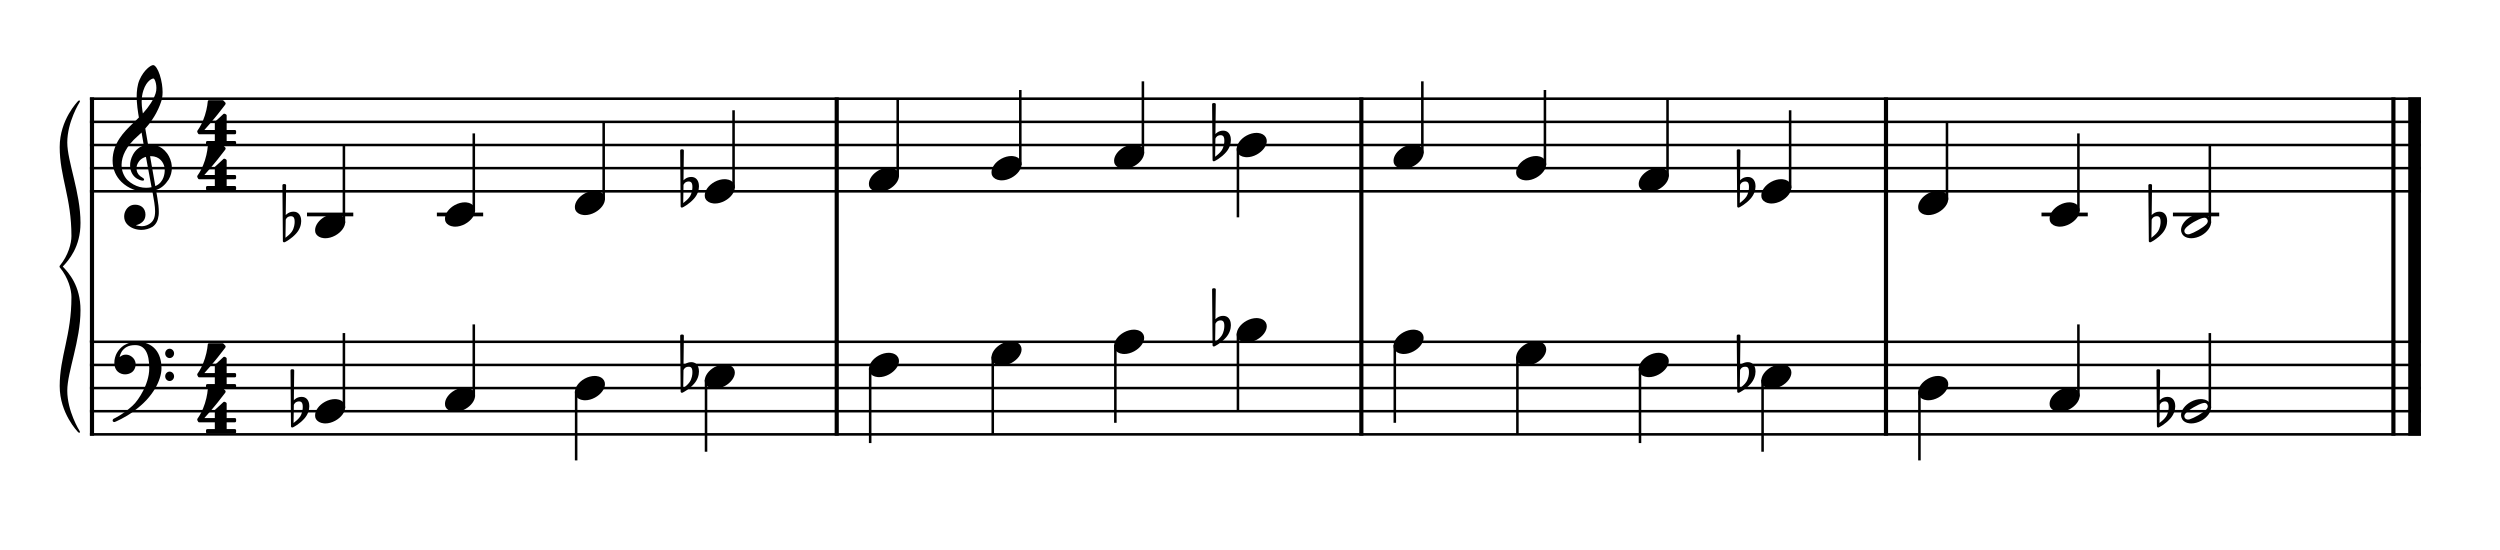 <?xml version="1.0" encoding="UTF-8" standalone="no"?>
<svg width="1000px" height="220px" viewBox="150 600 2700 500" xmlns="http://www.w3.org/2000/svg" xmlns:xlink="http://www.w3.org/1999/xlink" version="1.2" baseProfile="tiny">
 xmlns="http://www.w3.org/2000/svg" xmlns:xlink="http://www.w3.org/1999/xlink" version="1.2" baseProfile="tiny">
<title>exercises_scores (14)</title>
<desc>Generated by MuseScore 3.6.0</desc>
<polyline class="StaffLines" fill="none" stroke="#000000" stroke-width="2.75" stroke-linejoin="bevel" points="247.099,659.598 2764.63,659.598"/>
<polyline class="StaffLines" fill="none" stroke="#000000" stroke-width="2.75" stroke-linejoin="bevel" points="247.099,684.6 2764.63,684.6"/>
<polyline class="StaffLines" fill="none" stroke="#000000" stroke-width="2.75" stroke-linejoin="bevel" points="247.099,709.602 2764.63,709.602"/>
<polyline class="StaffLines" fill="none" stroke="#000000" stroke-width="2.75" stroke-linejoin="bevel" points="247.099,734.603 2764.63,734.603"/>
<polyline class="StaffLines" fill="none" stroke="#000000" stroke-width="2.75" stroke-linejoin="bevel" points="247.099,759.605 2764.63,759.605"/>
<polyline class="StaffLines" fill="none" stroke="#000000" stroke-width="2.75" stroke-linejoin="bevel" points="247.099,922.115 2764.63,922.115"/>
<polyline class="StaffLines" fill="none" stroke="#000000" stroke-width="2.75" stroke-linejoin="bevel" points="247.099,947.117 2764.63,947.117"/>
<polyline class="StaffLines" fill="none" stroke="#000000" stroke-width="2.75" stroke-linejoin="bevel" points="247.099,972.118 2764.63,972.118"/>
<polyline class="StaffLines" fill="none" stroke="#000000" stroke-width="2.75" stroke-linejoin="bevel" points="247.099,997.12 2764.63,997.12"/>
<polyline class="StaffLines" fill="none" stroke="#000000" stroke-width="2.75" stroke-linejoin="bevel" points="247.099,1022.12 2764.63,1022.12"/>
<path class="Text" d="M242.312,216.2 L240.092,216.2 L237.692,219.8 C234.812,217.1 231.032,215.66 226.772,215.66 C218.852,215.66 213.632,220.64 213.632,228.2 C213.632,234.74 216.872,237.98 225.692,240.26 L231.392,241.7 C235.832,242.84 236.252,242.96 237.512,243.92 C239.312,245.3 240.272,247.28 240.272,249.62 C240.272,252.02 239.372,254 237.572,255.68 C235.592,257.36 233.612,258.02 230.312,258.02 C225.872,258.02 222.692,256.64 219.872,253.52 C217.352,250.76 216.092,247.88 215.192,243.26 L212.612,243.26 L212.852,260.36 L215.192,260.36 L217.892,256.28 C221.912,259.58 225.212,260.78 230.492,260.78 C239.312,260.78 244.952,255.62 244.952,247.58 C244.952,243.8 243.752,240.68 241.352,238.4 C239.732,236.84 237.392,235.82 232.592,234.62 L226.172,233 C220.832,231.62 218.312,229.28 218.312,225.62 C218.312,221.42 221.732,218.54 226.832,218.54 C231.032,218.54 234.452,220.34 236.852,223.76 C238.592,226.22 239.732,228.74 240.452,231.8 L243.032,231.8 L242.312,216.2 M271.162,251.06 C269.242,255.38 267.202,257.12 264.082,257.12 C259.282,257.12 256.282,252.74 256.282,245.72 C256.282,238.4 259.222,233.6 263.662,233.6 C265.462,233.6 267.022,234.44 267.022,235.4 C267.022,235.58 266.962,235.76 266.662,236.12 C265.702,237.26 265.462,237.86 265.462,238.88 C265.462,240.86 266.962,242.24 269.062,242.24 C271.222,242.24 272.722,240.56 272.722,238.16 C272.722,234.08 268.702,231.02 263.362,231.02 C255.562,231.02 249.982,237.38 249.982,246.38 C249.982,254.9 255.082,260.78 262.522,260.78 C267.862,260.78 270.922,258.32 273.502,251.96 L271.162,251.06 M301.75,240.56 C301.75,236.78 301.09,234.86 299.35,233.42 C297.37,231.8 294.43,231.02 290.59,231.02 C283.81,231.02 278.89,234.2 278.89,238.58 C278.89,240.8 280.27,242.24 282.37,242.24 C284.29,242.24 285.61,240.98 285.61,239.18 C285.61,238.4 285.31,237.56 284.71,236.72 C284.35,236.3 284.29,236.18 284.29,235.88 C284.29,234.68 286.69,233.6 289.57,233.6 C291.49,233.6 293.59,234.2 294.55,235.1 C295.69,236.06 296.11,237.5 296.11,240.2 L296.11,242.54 C289.87,243.62 287.89,244.1 284.95,245.24 C279.73,247.16 277.27,249.92 277.27,253.76 C277.27,258.08 280.63,260.78 285.97,260.78 C290.11,260.78 293.83,259.1 296.41,256.04 C297.37,259.1 298.87,260.3 301.69,260.3 C304.39,260.3 307.21,258.56 307.21,256.82 C307.21,256.4 306.97,256.1 306.61,256.1 C306.37,256.1 306.13,256.16 305.71,256.34 C304.87,256.7 304.51,256.76 304.03,256.76 C302.35,256.76 301.75,255.68 301.75,252.62 L301.75,240.56 M296.11,247.88 C296.11,251.48 295.93,252.32 294.91,253.88 C293.41,256.1 290.71,257.6 288.07,257.6 C285.31,257.6 283.33,255.62 283.33,252.92 C283.33,250.4 284.59,248.6 287.23,247.34 C289.09,246.5 291.43,245.9 296.11,245.12 L296.11,247.88 M320.229,215.66 L309.129,216.32 L309.129,218.9 L312.069,218.9 C314.289,218.96 314.589,219.32 314.589,221.9 L314.589,252.5 L314.589,255.32 C314.529,256.22 314.469,256.58 314.229,256.88 C313.809,257.42 312.669,257.66 310.089,257.72 L309.669,257.72 L309.669,259.88 L325.209,259.88 L325.209,257.72 L324.789,257.72 C320.769,257.6 320.229,257.3 320.229,255.14 L320.229,252.5 L320.229,215.66 M354.78,246.38 C354.84,237.38 349.74,231.02 342.42,231.02 C334.74,231.02 328.98,237.68 328.98,246.68 C328.98,255.14 334.44,260.78 342.54,260.78 C348.3,260.78 352.32,257.96 354.78,252.26 L352.68,251.12 C350.22,255.74 347.7,257.54 343.68,257.54 C340.62,257.54 338.4,256.28 336.84,253.58 C335.76,251.78 335.28,249.68 335.34,246.38 L354.78,246.38 M335.4,243.8 C335.4,241.94 335.64,240.62 336.24,238.94 C337.5,235.34 339.42,233.6 342.36,233.6 C345.96,233.6 348.36,236.78 348.36,241.64 C348.36,243.32 347.82,243.8 345.9,243.8 L335.4,243.8 M366.601,253.22 C364.501,253.22 362.821,254.9 362.821,256.94 C362.821,259.04 364.501,260.72 366.541,260.72 C368.641,260.72 370.321,259.04 370.321,256.94 C370.321,254.9 368.641,253.22 366.601,253.22 M366.601,231.5 C364.501,231.5 362.821,233.18 362.821,235.28 C362.821,237.32 364.501,239 366.541,239 C368.641,239 370.321,237.32 370.321,235.22 C370.321,233.18 368.641,231.5 366.601,231.5 M392.805,216.56 L392.805,219.38 L393.885,219.38 C397.305,219.44 398.445,219.62 398.925,220.22 C399.285,220.76 399.285,220.88 399.285,223.94 L399.285,252.5 C399.285,255.56 399.285,255.68 398.925,256.22 C398.445,256.82 397.305,257.06 393.885,257.06 L392.805,257.06 L392.805,259.88 L414.585,259.88 C424.965,259.88 431.205,255.5 431.205,248.12 C431.205,242.12 427.425,238.7 419.205,237.26 C422.085,236.66 423.405,236.12 424.965,234.98 C427.425,233.12 428.925,230.18 428.925,227.18 C428.925,223.28 426.525,219.5 423.045,218 C420.885,217.04 417.885,216.56 414.345,216.56 L392.805,216.56 M406.005,236.06 L406.005,222.38 C406.005,220.04 406.785,219.44 409.965,219.38 L412.365,219.38 C415.125,219.38 417.405,219.86 418.665,220.64 C420.825,221.96 421.965,224.48 421.965,227.84 C421.965,233.78 419.085,236.06 411.345,236.06 L406.005,236.06 M406.005,238.88 L411.285,238.88 C420.465,238.88 423.825,241.34 423.825,247.94 C423.825,251.78 422.505,254.54 420.165,255.68 C418.305,256.64 415.785,257.06 412.005,257.06 L409.485,257.06 C406.485,257.06 405.885,256.46 406.005,253.28 L406.005,238.88 M454.237,242.18 C453.757,239.06 451.909,236.18 447.829,236.18 C443.749,236.18 441.595,238.622 441.199,239.096 L441.469,213.71 C441.469,213.706 441.469,213.701 441.469,213.698 C441.469,213.092 440.977,212.6 440.371,212.6 L440.371,212.6 L439.435,212.6 C439.183,212.601 438.834,212.746 438.655,212.924 C438.48,213.098 438.337,213.441 438.337,213.689 C438.337,213.695 438.337,213.704 438.337,213.71 L438.763,261.314 C438.77,261.913 439.262,262.4 439.861,262.4 L439.861,262.4 C440.055,262.399 440.34,262.308 440.497,262.196 C440.809,262.046 445.885,259.55 450.193,254.702 C453.871,250.568 454.837,245.72 454.237,242.18 M448.807,245.324 C448.801,246.482 448.513,250.166 446.509,253.166 C445.135,255.224 442.501,257.396 440.989,258.554 L441.157,243.104 C441.337,242.36 442.531,240.086 445.711,240.098 C449.185,240.11 448.807,244.166 448.807,245.324 M487.049,231.92 L476.369,232.58 L476.369,235.16 L478.829,235.16 C481.109,235.22 481.409,235.58 481.409,238.16 L481.409,252.5 L481.409,254.84 L481.409,255.32 C481.349,256.22 481.289,256.58 481.049,256.88 C480.629,257.42 479.489,257.66 476.909,257.72 L476.669,257.72 L476.669,259.88 L491.789,259.88 L491.789,257.72 L491.549,257.72 C487.589,257.6 487.049,257.3 487.049,255.08 L487.049,252.5 L487.049,243.98 C487.049,238.64 489.989,234.68 493.889,234.68 C497.309,234.68 499.049,237.14 499.049,242 L499.049,252.5 L499.049,255.38 C498.989,256.16 498.929,256.58 498.629,256.88 C498.269,257.42 497.069,257.66 494.489,257.72 L494.249,257.72 L494.249,259.88 L509.429,259.88 L509.429,257.72 L509.189,257.72 C505.229,257.6 504.689,257.3 504.689,255.14 L504.689,252.5 L504.689,244.52 C504.689,238.52 507.389,234.68 511.589,234.68 C515.009,234.68 516.689,237.26 516.689,242.66 L516.689,252.5 L516.689,255.32 C516.629,256.16 516.569,256.58 516.269,256.88 C515.909,257.42 514.709,257.66 512.129,257.72 L511.889,257.72 L511.889,259.88 L527.069,259.88 L527.069,257.72 L526.829,257.72 C522.869,257.6 522.329,257.3 522.329,255.08 L522.329,252.5 L522.329,241.46 C522.329,237.74 521.969,236.48 520.409,234.44 C518.669,232.22 516.209,231.02 513.329,231.02 C509.429,231.02 506.549,232.88 503.969,237.02 C502.949,233.42 499.709,231.02 495.689,231.02 C492.029,231.02 489.389,232.76 487.049,236.54 L487.049,231.92 M555.437,240.56 C555.437,236.78 554.777,234.86 553.037,233.42 C551.057,231.8 548.117,231.02 544.277,231.02 C537.497,231.02 532.577,234.2 532.577,238.58 C532.577,240.8 533.957,242.24 536.057,242.24 C537.977,242.24 539.297,240.98 539.297,239.18 C539.297,238.4 538.997,237.56 538.397,236.72 C538.037,236.3 537.977,236.18 537.977,235.88 C537.977,234.68 540.377,233.6 543.257,233.6 C545.177,233.6 547.277,234.2 548.237,235.1 C549.377,236.06 549.797,237.5 549.797,240.2 L549.797,242.54 C543.557,243.62 541.577,244.1 538.637,245.24 C533.417,247.16 530.957,249.92 530.957,253.76 C530.957,258.08 534.317,260.78 539.657,260.78 C543.797,260.78 547.517,259.1 550.097,256.04 C551.057,259.1 552.557,260.3 555.377,260.3 C558.077,260.3 560.897,258.56 560.897,256.82 C560.897,256.4 560.657,256.1 560.297,256.1 C560.057,256.1 559.817,256.16 559.397,256.34 C558.557,256.7 558.197,256.76 557.717,256.76 C556.037,256.76 555.437,255.68 555.437,252.62 L555.437,240.56 M549.797,247.88 C549.797,251.48 549.617,252.32 548.597,253.88 C547.097,256.1 544.397,257.6 541.757,257.6 C538.997,257.6 537.017,255.62 537.017,252.92 C537.017,250.4 538.277,248.6 540.917,247.34 C542.777,246.5 545.117,245.9 549.797,245.12 L549.797,247.88 M572.362,231.92 L560.662,232.58 L560.662,235.16 L564.142,235.16 C566.422,235.22 566.722,235.58 566.722,238.16 L566.722,258.5 C566.722,263.36 566.422,265.64 565.582,267.38 C564.982,268.58 563.602,269.48 562.282,269.48 C561.442,269.48 560.782,269.12 560.782,268.7 C560.782,268.46 560.842,268.34 561.082,267.74 C561.382,267.14 561.502,266.72 561.502,266.3 C561.502,264.8 560.062,263.48 558.382,263.48 C556.462,263.48 555.022,264.98 555.022,267.08 C555.022,270.02 557.722,272 561.742,272 C565.102,272 568.162,270.56 569.902,268.1 C571.762,265.46 572.362,262.4 572.362,255.62 L572.362,231.92 M569.542,216.98 C567.622,216.98 566.062,218.54 566.062,220.46 C566.062,222.38 567.622,223.94 569.482,223.94 C571.462,223.94 573.022,222.38 573.022,220.46 C573.022,218.54 571.462,216.98 569.542,216.98 M592.812,231.02 C585.432,231.02 579.732,237.56 579.732,245.96 C579.732,254.18 585.492,260.78 592.692,260.78 C599.892,260.78 605.652,254.18 605.652,245.9 C605.652,237.68 599.892,231.02 592.812,231.02 M592.812,233.6 C597.012,233.6 599.352,237.98 599.352,245.9 C599.352,253.88 597.012,258.2 592.692,258.2 C588.372,258.2 586.032,253.88 586.032,245.96 C586.032,237.8 588.312,233.6 592.812,233.6 M619.572,231.92 L608.952,232.58 L608.952,235.16 L611.412,235.16 C613.692,235.22 613.992,235.58 613.992,238.16 L613.992,252.5 L613.992,255.32 C613.932,256.22 613.872,256.58 613.632,256.88 C613.212,257.42 612.012,257.66 609.432,257.72 L609.192,257.72 L609.192,259.88 L625.212,259.88 L625.212,257.72 L624.132,257.72 C620.112,257.6 619.572,257.3 619.572,255.14 L619.572,252.5 L619.572,251.9 C619.632,241.82 623.232,234.14 627.912,233.9 C627.072,234.86 626.832,235.46 626.832,236.6 C626.832,238.52 628.212,239.9 630.132,239.9 C632.352,239.9 633.792,238.28 633.792,235.88 C633.792,232.94 631.752,231.02 628.572,231.02 C624.792,231.02 621.552,234.02 619.572,239.36 L619.572,231.92 "/>
<polyline class="BarLine" fill="none" stroke="#000000" stroke-width="4.50" stroke-linejoin="bevel" points="249.349,920.74 249.349,1023.5"/>
<polyline class="BarLine" fill="none" stroke="#000000" stroke-width="4.50" stroke-linejoin="bevel" points="1053.66,920.74 1053.66,1023.5"/>
<polyline class="BarLine" fill="none" stroke="#000000" stroke-width="4.50" stroke-linejoin="bevel" points="1620.26,920.74 1620.26,1023.5"/>
<polyline class="BarLine" fill="none" stroke="#000000" stroke-width="4.50" stroke-linejoin="bevel" points="2186.87,920.74 2186.87,1023.5"/>
<polyline class="BarLine" fill="none" stroke="#000000" stroke-width="4.50" stroke-linejoin="bevel" points="2734.88,920.74 2734.88,1023.5"/>
<polyline class="BarLine" fill="none" stroke="#000000" stroke-width="13.75" stroke-linejoin="bevel" points="2757.75,920.74 2757.75,1023.5"/>
<polyline class="BarLine" fill="none" stroke="#000000" stroke-width="4.50" stroke-linejoin="bevel" points="249.349,658.223 249.349,922.115"/>
<polyline class="BarLine" fill="none" stroke="#000000" stroke-width="4.50" stroke-linejoin="bevel" points="1053.66,658.223 1053.66,922.115"/>
<polyline class="BarLine" fill="none" stroke="#000000" stroke-width="4.50" stroke-linejoin="bevel" points="1620.26,658.223 1620.26,922.115"/>
<polyline class="BarLine" fill="none" stroke="#000000" stroke-width="4.50" stroke-linejoin="bevel" points="2186.87,658.223 2186.87,922.115"/>
<polyline class="BarLine" fill="none" stroke="#000000" stroke-width="4.50" stroke-linejoin="bevel" points="2734.88,658.223 2734.88,922.115"/>
<polyline class="BarLine" fill="none" stroke="#000000" stroke-width="13.75" stroke-linejoin="bevel" points="2757.75,658.223 2757.75,922.115"/>
<path class="Accidental" d="M483.853,989.22 C483.253,985.32 480.853,981.62 475.753,981.62 C470.753,981.62 467.853,984.72 467.353,985.32 L467.753,953.22 C467.753,952.42 467.153,951.82 466.353,951.82 L465.153,951.82 C464.353,951.82 463.753,952.42 463.753,953.22 L464.253,1013.32 C464.253,1014.12 464.853,1014.72 465.653,1014.72 C465.853,1014.72 466.253,1014.62 466.453,1014.52 C466.853,1014.32 473.353,1011.12 478.753,1005.02 C482.553,1000.72 484.053,995.82 484.053,991.72 C484.053,990.82 483.953,990.02 483.853,989.22 M476.953,993.12 C476.953,994.62 476.553,999.22 474.053,1003.02 C472.353,1005.62 468.953,1008.32 467.053,1009.82 L467.353,990.32 C467.553,989.42 469.053,986.52 473.053,986.52 C476.653,986.52 476.953,989.92 476.953,992.02 L476.953,993.12 "/>
<path class="Accidental" d="M904.681,951.717 C904.081,947.817 901.681,944.117 896.581,944.117 C891.581,944.117 888.681,947.217 888.181,947.817 L888.581,915.717 C888.581,914.917 887.981,914.317 887.181,914.317 L885.981,914.317 C885.181,914.317 884.581,914.917 884.581,915.717 L885.081,975.817 C885.081,976.617 885.681,977.217 886.481,977.217 C886.681,977.217 887.081,977.117 887.281,977.017 C887.681,976.817 894.181,973.617 899.581,967.517 C903.381,963.217 904.881,958.317 904.881,954.217 C904.881,953.317 904.781,952.517 904.681,951.717 M897.781,955.617 C897.781,957.117 897.381,961.717 894.881,965.517 C893.181,968.117 889.781,970.817 887.881,972.317 L888.181,952.817 C888.381,951.917 889.881,949.017 893.881,949.017 C897.481,949.017 897.781,952.417 897.781,954.517 L897.781,955.617 "/>
<path class="Accidental" d="M1479.16,901.714 C1478.56,897.814 1476.16,894.114 1471.06,894.114 C1466.06,894.114 1463.16,897.214 1462.66,897.814 L1463.06,865.714 C1463.06,864.914 1462.46,864.314 1461.66,864.314 L1460.46,864.314 C1459.66,864.314 1459.06,864.914 1459.06,865.714 L1459.56,925.814 C1459.56,926.614 1460.16,927.214 1460.96,927.214 C1461.16,927.214 1461.56,927.114 1461.76,927.014 C1462.16,926.814 1468.66,923.614 1474.06,917.514 C1477.86,913.214 1479.36,908.314 1479.36,904.214 C1479.36,903.314 1479.26,902.514 1479.16,901.714 M1472.26,905.614 C1472.26,907.114 1471.86,911.714 1469.36,915.514 C1467.66,918.114 1464.26,920.814 1462.36,922.314 L1462.66,902.814 C1462.86,901.914 1464.36,899.014 1468.36,899.014 C1471.96,899.014 1472.26,902.414 1472.26,904.514 L1472.26,905.614 "/>
<path class="Accidental" d="M2045.77,951.717 C2045.17,947.817 2042.77,944.117 2037.67,944.117 C2032.67,944.117 2029.77,947.217 2029.27,947.817 L2029.67,915.717 C2029.67,914.917 2029.07,914.317 2028.27,914.317 L2027.07,914.317 C2026.27,914.317 2025.67,914.917 2025.67,915.717 L2026.17,975.817 C2026.17,976.617 2026.77,977.217 2027.57,977.217 C2027.77,977.217 2028.17,977.117 2028.37,977.017 C2028.77,976.817 2035.27,973.617 2040.67,967.517 C2044.47,963.217 2045.97,958.317 2045.97,954.217 C2045.97,953.317 2045.87,952.517 2045.77,951.717 M2038.87,955.617 C2038.87,957.117 2038.47,961.717 2035.97,965.517 C2034.27,968.117 2030.87,970.817 2028.97,972.317 L2029.27,952.817 C2029.47,951.917 2030.97,949.017 2034.97,949.017 C2038.57,949.017 2038.87,952.417 2038.87,954.517 L2038.87,955.617 "/>
<path class="Accidental" d="M2499.06,989.22 C2498.46,985.32 2496.06,981.62 2490.96,981.62 C2485.96,981.62 2483.06,984.72 2482.56,985.32 L2482.96,953.22 C2482.96,952.42 2482.36,951.82 2481.56,951.82 L2480.36,951.82 C2479.56,951.82 2478.96,952.42 2478.96,953.22 L2479.46,1013.32 C2479.46,1014.12 2480.06,1014.72 2480.86,1014.72 C2481.06,1014.72 2481.46,1014.62 2481.66,1014.52 C2482.06,1014.32 2488.56,1011.12 2493.96,1005.02 C2497.76,1000.72 2499.26,995.82 2499.26,991.72 C2499.26,990.82 2499.16,990.02 2499.06,989.22 M2492.16,993.12 C2492.16,994.62 2491.76,999.22 2489.26,1003.02 C2487.56,1005.62 2484.16,1008.32 2482.26,1009.82 L2482.56,990.32 C2482.76,989.42 2484.26,986.52 2488.26,986.52 C2491.86,986.52 2492.16,989.92 2492.16,992.02 L2492.16,993.12 "/>
<path class="Accidental" d="M475.102,789.207 C474.502,785.307 472.102,781.607 467.002,781.607 C462.002,781.607 459.102,784.707 458.602,785.307 L459.002,753.207 C459.002,752.407 458.402,751.807 457.602,751.807 L456.402,751.807 C455.602,751.807 455.002,752.407 455.002,753.207 L455.502,813.307 C455.502,814.107 456.102,814.707 456.902,814.707 C457.102,814.707 457.502,814.607 457.702,814.507 C458.102,814.307 464.602,811.107 470.002,805.007 C473.802,800.707 475.302,795.807 475.302,791.707 C475.302,790.807 475.202,790.007 475.102,789.207 M468.202,793.107 C468.202,794.607 467.802,799.207 465.302,803.007 C463.602,805.607 460.202,808.307 458.302,809.807 L458.602,790.307 C458.802,789.407 460.302,786.507 464.302,786.507 C467.902,786.507 468.202,789.907 468.202,792.007 L468.202,793.107 "/>
<path class="Accidental" d="M904.681,751.705 C904.081,747.805 901.681,744.105 896.581,744.105 C891.581,744.105 888.681,747.205 888.181,747.805 L888.581,715.705 C888.581,714.905 887.981,714.305 887.181,714.305 L885.981,714.305 C885.181,714.305 884.581,714.905 884.581,715.705 L885.081,775.805 C885.081,776.605 885.681,777.205 886.481,777.205 C886.681,777.205 887.081,777.105 887.281,777.005 C887.681,776.805 894.181,773.605 899.581,767.505 C903.381,763.205 904.881,758.305 904.881,754.205 C904.881,753.305 904.781,752.505 904.681,751.705 M897.781,755.605 C897.781,757.105 897.381,761.705 894.881,765.505 C893.181,768.105 889.781,770.805 887.881,772.305 L888.181,752.805 C888.381,751.905 889.881,749.005 893.881,749.005 C897.481,749.005 897.781,752.405 897.781,754.505 L897.781,755.605 "/>
<path class="Accidental" d="M1479.16,701.702 C1478.56,697.802 1476.16,694.102 1471.06,694.102 C1466.06,694.102 1463.16,697.202 1462.66,697.802 L1463.06,665.702 C1463.06,664.902 1462.46,664.302 1461.66,664.302 L1460.46,664.302 C1459.66,664.302 1459.06,664.902 1459.06,665.702 L1459.56,725.802 C1459.56,726.602 1460.16,727.202 1460.96,727.202 C1461.16,727.202 1461.56,727.102 1461.76,727.002 C1462.16,726.802 1468.66,723.602 1474.06,717.502 C1477.86,713.202 1479.36,708.302 1479.36,704.202 C1479.36,703.302 1479.26,702.502 1479.16,701.702 M1472.26,705.602 C1472.26,707.102 1471.86,711.702 1469.36,715.502 C1467.66,718.102 1464.26,720.802 1462.36,722.302 L1462.66,702.802 C1462.86,701.902 1464.36,699.002 1468.36,699.002 C1471.96,699.002 1472.26,702.402 1472.26,704.502 L1472.26,705.602 "/>
<path class="Accidental" d="M2045.77,751.705 C2045.17,747.805 2042.77,744.105 2037.67,744.105 C2032.67,744.105 2029.77,747.205 2029.27,747.805 L2029.67,715.705 C2029.67,714.905 2029.07,714.305 2028.27,714.305 L2027.07,714.305 C2026.27,714.305 2025.67,714.905 2025.67,715.705 L2026.17,775.805 C2026.17,776.605 2026.77,777.205 2027.57,777.205 C2027.77,777.205 2028.17,777.105 2028.37,777.005 C2028.77,776.805 2035.27,773.605 2040.67,767.505 C2044.47,763.205 2045.97,758.305 2045.97,754.205 C2045.97,753.305 2045.87,752.505 2045.77,751.705 M2038.87,755.605 C2038.87,757.105 2038.47,761.705 2035.97,765.505 C2034.27,768.105 2030.87,770.805 2028.97,772.305 L2029.27,752.805 C2029.47,751.905 2030.97,749.005 2034.97,749.005 C2038.57,749.005 2038.87,752.405 2038.87,754.505 L2038.87,755.605 "/>
<path class="Accidental" d="M2490.31,789.207 C2489.71,785.307 2487.31,781.607 2482.21,781.607 C2477.21,781.607 2474.31,784.707 2473.81,785.307 L2474.21,753.207 C2474.21,752.407 2473.61,751.807 2472.81,751.807 L2471.61,751.807 C2470.81,751.807 2470.21,752.407 2470.21,753.207 L2470.71,813.307 C2470.71,814.107 2471.31,814.707 2472.11,814.707 C2472.31,814.707 2472.71,814.607 2472.91,814.507 C2473.31,814.307 2479.81,811.107 2485.21,805.007 C2489.01,800.707 2490.51,795.807 2490.51,791.707 C2490.51,790.807 2490.41,790.007 2490.31,789.207 M2483.41,793.107 C2483.41,794.607 2483.01,799.207 2480.51,803.007 C2478.81,805.607 2475.41,808.307 2473.51,809.807 L2473.81,790.307 C2474.01,789.407 2475.51,786.507 2479.51,786.507 C2483.11,786.507 2483.41,789.907 2483.41,792.007 L2483.41,793.107 "/>
<polyline class="LedgerLine" fill="none" stroke="#000000" stroke-width="4.00" stroke-linejoin="bevel" points="481.551,784.606 531.546,784.606"/>
<polyline class="LedgerLine" fill="none" stroke="#000000" stroke-width="4.00" stroke-linejoin="bevel" points="621.827,784.606 671.822,784.606"/>
<polyline class="LedgerLine" fill="none" stroke="#000000" stroke-width="4.00" stroke-linejoin="bevel" points="2354.81,784.606 2404.81,784.606"/>
<polyline class="LedgerLine" fill="none" stroke="#000000" stroke-width="4.00" stroke-linejoin="bevel" points="2496.76,784.606 2546.76,784.606"/>
<polyline class="Stem" fill="none" stroke="#000000" stroke-width="2.75" stroke-linejoin="bevel" points="521.421,993.76 521.421,912.739"/>
<polyline class="Stem" fill="none" stroke="#000000" stroke-width="2.75" stroke-linejoin="bevel" points="661.697,981.259 661.697,903.364"/>
<polyline class="Stem" fill="none" stroke="#000000" stroke-width="2.75" stroke-linejoin="bevel" points="772.229,975.638 772.229,1050.25"/>
<polyline class="Stem" fill="none" stroke="#000000" stroke-width="2.75" stroke-linejoin="bevel" points="912.505,963.138 912.505,1040.87"/>
<polyline class="Stem" fill="none" stroke="#000000" stroke-width="2.75" stroke-linejoin="bevel" points="1089.78,950.637 1089.78,1031.5"/>
<polyline class="Stem" fill="none" stroke="#000000" stroke-width="2.75" stroke-linejoin="bevel" points="1222.18,938.136 1222.18,1022.12"/>
<polyline class="Stem" fill="none" stroke="#000000" stroke-width="2.75" stroke-linejoin="bevel" points="1354.58,925.635 1354.58,1009.62"/>
<polyline class="Stem" fill="none" stroke="#000000" stroke-width="2.75" stroke-linejoin="bevel" points="1486.98,913.134 1486.98,997.12"/>
<polyline class="Stem" fill="none" stroke="#000000" stroke-width="2.75" stroke-linejoin="bevel" points="1656.39,925.635 1656.39,1009.62"/>
<polyline class="Stem" fill="none" stroke="#000000" stroke-width="2.75" stroke-linejoin="bevel" points="1788.79,938.136 1788.79,1022.12"/>
<polyline class="Stem" fill="none" stroke="#000000" stroke-width="2.75" stroke-linejoin="bevel" points="1921.19,950.637 1921.19,1031.5"/>
<polyline class="Stem" fill="none" stroke="#000000" stroke-width="2.75" stroke-linejoin="bevel" points="2053.59,963.138 2053.59,1040.87"/>
<polyline class="Stem" fill="none" stroke="#000000" stroke-width="2.75" stroke-linejoin="bevel" points="2222.99,975.638 2222.99,1050.25"/>
<polyline class="Stem" fill="none" stroke="#000000" stroke-width="2.75" stroke-linejoin="bevel" points="2394.68,981.259 2394.68,903.364"/>
<polyline class="Stem" fill="none" stroke="#000000" stroke-width="2.75" stroke-linejoin="bevel" points="2536.63,993.68 2536.63,912.739"/>
<polyline class="Stem" fill="none" stroke="#000000" stroke-width="2.75" stroke-linejoin="bevel" points="521.421,793.747 521.421,709.602"/>
<polyline class="Stem" fill="none" stroke="#000000" stroke-width="2.75" stroke-linejoin="bevel" points="661.697,781.246 661.697,697.101"/>
<polyline class="Stem" fill="none" stroke="#000000" stroke-width="2.75" stroke-linejoin="bevel" points="801.973,768.745 801.973,684.6"/>
<polyline class="Stem" fill="none" stroke="#000000" stroke-width="2.75" stroke-linejoin="bevel" points="942.249,756.245 942.249,672.099"/>
<polyline class="Stem" fill="none" stroke="#000000" stroke-width="2.75" stroke-linejoin="bevel" points="1119.53,743.744 1119.53,659.598"/>
<polyline class="Stem" fill="none" stroke="#000000" stroke-width="2.75" stroke-linejoin="bevel" points="1251.93,731.243 1251.93,650.223"/>
<polyline class="Stem" fill="none" stroke="#000000" stroke-width="2.75" stroke-linejoin="bevel" points="1384.33,718.742 1384.33,640.847"/>
<polyline class="Stem" fill="none" stroke="#000000" stroke-width="2.75" stroke-linejoin="bevel" points="1486.98,713.122 1486.98,787.732"/>
<polyline class="Stem" fill="none" stroke="#000000" stroke-width="2.75" stroke-linejoin="bevel" points="1686.13,718.742 1686.13,640.847"/>
<polyline class="Stem" fill="none" stroke="#000000" stroke-width="2.75" stroke-linejoin="bevel" points="1818.53,731.243 1818.53,650.223"/>
<polyline class="Stem" fill="none" stroke="#000000" stroke-width="2.75" stroke-linejoin="bevel" points="1950.93,743.744 1950.93,659.598"/>
<polyline class="Stem" fill="none" stroke="#000000" stroke-width="2.75" stroke-linejoin="bevel" points="2083.33,756.245 2083.33,672.099"/>
<polyline class="Stem" fill="none" stroke="#000000" stroke-width="2.75" stroke-linejoin="bevel" points="2252.74,768.745 2252.74,684.6"/>
<polyline class="Stem" fill="none" stroke="#000000" stroke-width="2.75" stroke-linejoin="bevel" points="2394.68,781.246 2394.68,697.101"/>
<polyline class="Stem" fill="none" stroke="#000000" stroke-width="2.75" stroke-linejoin="bevel" points="2536.63,793.667 2536.63,709.602"/>
<path class="Note" d="M521.801,988.92 C520.301,986.22 517.401,984.52 513.501,984.12 C512.901,984.02 512.401,984.02 511.801,984.02 C508.301,984.02 504.501,985.02 501.001,986.92 C494.401,990.52 490.301,996.42 490.301,1001.52 C490.301,1002.92 490.501,1004.22 491.201,1005.42 C492.701,1008.12 495.701,1009.82 499.601,1010.22 C500.201,1010.32 500.701,1010.32 501.301,1010.32 C504.801,1010.32 508.501,1009.32 512.001,1007.42 C518.601,1003.82 522.801,998.02 522.801,992.92 C522.801,991.52 522.501,990.12 521.801,988.92"/>
<path class="Note" d="M662.077,976.419 C660.577,973.719 657.677,972.019 653.777,971.619 C653.177,971.519 652.677,971.519 652.077,971.519 C648.577,971.519 644.777,972.519 641.277,974.419 C634.677,978.019 630.577,983.919 630.577,989.019 C630.577,990.419 630.777,991.719 631.477,992.919 C632.977,995.619 635.977,997.319 639.877,997.719 C640.477,997.819 640.977,997.819 641.577,997.819 C645.077,997.819 648.777,996.819 652.277,994.919 C658.877,991.319 663.077,985.519 663.077,980.419 C663.077,979.019 662.777,977.619 662.077,976.419"/>
<path class="Note" d="M802.354,963.918 C800.854,961.218 797.954,959.518 794.054,959.118 C793.454,959.018 792.954,959.018 792.354,959.018 C788.854,959.018 785.054,960.018 781.554,961.918 C774.954,965.518 770.854,971.418 770.854,976.518 C770.854,977.918 771.054,979.218 771.754,980.418 C773.254,983.118 776.254,984.818 780.154,985.218 C780.754,985.318 781.254,985.318 781.854,985.318 C785.354,985.318 789.054,984.318 792.554,982.418 C799.154,978.818 803.354,973.018 803.354,967.918 C803.354,966.518 803.054,965.118 802.354,963.918"/>
<path class="Note" d="M942.63,951.417 C941.13,948.717 938.23,947.017 934.33,946.617 C933.73,946.517 933.23,946.517 932.63,946.517 C929.13,946.517 925.33,947.517 921.83,949.417 C915.23,953.017 911.13,958.917 911.13,964.017 C911.13,965.417 911.33,966.717 912.03,967.917 C913.53,970.617 916.53,972.317 920.43,972.717 C921.03,972.817 921.53,972.817 922.13,972.817 C925.63,972.817 929.33,971.817 932.83,969.917 C939.43,966.317 943.63,960.517 943.63,955.417 C943.63,954.017 943.33,952.617 942.63,951.417"/>
<path class="Note" d="M1119.91,938.917 C1118.41,936.217 1115.51,934.517 1111.61,934.117 C1111.01,934.017 1110.51,934.017 1109.91,934.017 C1106.41,934.017 1102.61,935.017 1099.11,936.917 C1092.51,940.517 1088.41,946.417 1088.41,951.517 C1088.41,952.917 1088.61,954.217 1089.31,955.417 C1090.81,958.117 1093.81,959.817 1097.71,960.217 C1098.31,960.317 1098.81,960.317 1099.41,960.317 C1102.91,960.317 1106.61,959.317 1110.11,957.417 C1116.71,953.817 1120.91,948.017 1120.91,942.917 C1120.91,941.517 1120.61,940.117 1119.91,938.917"/>
<path class="Note" d="M1252.31,926.416 C1250.81,923.716 1247.91,922.016 1244.01,921.616 C1243.41,921.516 1242.91,921.516 1242.31,921.516 C1238.81,921.516 1235.01,922.516 1231.51,924.416 C1224.91,928.016 1220.81,933.916 1220.81,939.016 C1220.81,940.416 1221.01,941.716 1221.71,942.916 C1223.21,945.616 1226.21,947.316 1230.11,947.716 C1230.71,947.816 1231.21,947.816 1231.81,947.816 C1235.31,947.816 1239.01,946.816 1242.51,944.916 C1249.11,941.316 1253.31,935.516 1253.31,930.416 C1253.31,929.016 1253.01,927.616 1252.31,926.416"/>
<path class="Note" d="M1384.71,913.915 C1383.21,911.215 1380.31,909.515 1376.41,909.115 C1375.81,909.015 1375.31,909.015 1374.71,909.015 C1371.21,909.015 1367.41,910.015 1363.91,911.915 C1357.31,915.515 1353.21,921.415 1353.21,926.515 C1353.21,927.915 1353.41,929.215 1354.11,930.415 C1355.61,933.115 1358.61,934.815 1362.51,935.215 C1363.11,935.315 1363.61,935.315 1364.21,935.315 C1367.71,935.315 1371.41,934.315 1374.91,932.415 C1381.51,928.815 1385.71,923.015 1385.71,917.915 C1385.71,916.515 1385.41,915.115 1384.71,913.915"/>
<path class="Note" d="M1517.11,901.414 C1515.61,898.714 1512.71,897.014 1508.81,896.614 C1508.21,896.514 1507.71,896.514 1507.11,896.514 C1503.61,896.514 1499.81,897.514 1496.31,899.414 C1489.71,903.014 1485.61,908.914 1485.61,914.014 C1485.61,915.414 1485.81,916.714 1486.51,917.914 C1488.01,920.614 1491.01,922.314 1494.91,922.714 C1495.51,922.814 1496.01,922.814 1496.61,922.814 C1500.11,922.814 1503.81,921.814 1507.31,919.914 C1513.91,916.314 1518.11,910.514 1518.11,905.414 C1518.11,904.014 1517.81,902.614 1517.11,901.414"/>
<path class="Note" d="M1686.51,913.915 C1685.01,911.215 1682.11,909.515 1678.21,909.115 C1677.61,909.015 1677.11,909.015 1676.51,909.015 C1673.01,909.015 1669.21,910.015 1665.71,911.915 C1659.11,915.515 1655.01,921.415 1655.01,926.515 C1655.01,927.915 1655.21,929.215 1655.91,930.415 C1657.41,933.115 1660.41,934.815 1664.31,935.215 C1664.91,935.315 1665.41,935.315 1666.01,935.315 C1669.51,935.315 1673.21,934.315 1676.71,932.415 C1683.31,928.815 1687.51,923.015 1687.51,917.915 C1687.51,916.515 1687.21,915.115 1686.51,913.915"/>
<path class="Note" d="M1818.91,926.416 C1817.41,923.716 1814.51,922.016 1810.61,921.616 C1810.01,921.516 1809.51,921.516 1808.91,921.516 C1805.41,921.516 1801.61,922.516 1798.11,924.416 C1791.51,928.016 1787.41,933.916 1787.41,939.016 C1787.41,940.416 1787.61,941.716 1788.31,942.916 C1789.81,945.616 1792.81,947.316 1796.71,947.716 C1797.31,947.816 1797.81,947.816 1798.41,947.816 C1801.91,947.816 1805.61,946.816 1809.11,944.916 C1815.71,941.316 1819.91,935.516 1819.91,930.416 C1819.91,929.016 1819.61,927.616 1818.91,926.416"/>
<path class="Note" d="M1951.31,938.917 C1949.81,936.217 1946.91,934.517 1943.01,934.117 C1942.41,934.017 1941.91,934.017 1941.31,934.017 C1937.81,934.017 1934.01,935.017 1930.51,936.917 C1923.91,940.517 1919.81,946.417 1919.81,951.517 C1919.81,952.917 1920.01,954.217 1920.71,955.417 C1922.21,958.117 1925.21,959.817 1929.11,960.217 C1929.71,960.317 1930.21,960.317 1930.81,960.317 C1934.31,960.317 1938.01,959.317 1941.51,957.417 C1948.11,953.817 1952.31,948.017 1952.31,942.917 C1952.31,941.517 1952.01,940.117 1951.31,938.917"/>
<path class="Note" d="M2083.71,951.417 C2082.21,948.717 2079.31,947.017 2075.41,946.617 C2074.81,946.517 2074.31,946.517 2073.71,946.517 C2070.21,946.517 2066.41,947.517 2062.91,949.417 C2056.31,953.017 2052.21,958.917 2052.21,964.017 C2052.21,965.417 2052.41,966.717 2053.11,967.917 C2054.61,970.617 2057.61,972.317 2061.51,972.717 C2062.11,972.817 2062.61,972.817 2063.21,972.817 C2066.71,972.817 2070.41,971.817 2073.91,969.917 C2080.51,966.317 2084.71,960.517 2084.71,955.417 C2084.71,954.017 2084.41,952.617 2083.71,951.417"/>
<path class="Note" d="M2253.12,963.918 C2251.62,961.218 2248.72,959.518 2244.82,959.118 C2244.22,959.018 2243.72,959.018 2243.12,959.018 C2239.62,959.018 2235.82,960.018 2232.32,961.918 C2225.72,965.518 2221.62,971.418 2221.62,976.518 C2221.62,977.918 2221.82,979.218 2222.52,980.418 C2224.02,983.118 2227.02,984.818 2230.92,985.218 C2231.52,985.318 2232.02,985.318 2232.62,985.318 C2236.12,985.318 2239.82,984.318 2243.32,982.418 C2249.92,978.818 2254.12,973.018 2254.12,967.918 C2254.12,966.518 2253.82,965.118 2253.12,963.918"/>
<path class="Note" d="M2395.06,976.419 C2393.56,973.719 2390.66,972.019 2386.76,971.619 C2386.16,971.519 2385.66,971.519 2385.06,971.519 C2381.56,971.519 2377.76,972.519 2374.26,974.419 C2367.66,978.019 2363.56,983.919 2363.56,989.019 C2363.56,990.419 2363.76,991.719 2364.46,992.919 C2365.96,995.619 2368.96,997.319 2372.86,997.719 C2373.46,997.819 2373.96,997.819 2374.56,997.819 C2378.06,997.819 2381.76,996.819 2385.26,994.919 C2391.86,991.319 2396.06,985.519 2396.06,980.419 C2396.06,979.019 2395.76,977.619 2395.06,976.419"/>
<path class="Note" d="M2537.01,988.92 C2535.51,986.22 2532.61,984.52 2528.71,984.12 C2528.11,984.02 2527.61,984.02 2527.01,984.02 C2523.51,984.02 2519.71,985.02 2516.21,986.92 C2509.61,990.52 2505.51,996.32 2505.51,1001.42 C2505.51,1002.82 2505.91,1004.22 2506.61,1005.42 C2508.11,1008.22 2510.91,1009.82 2514.81,1010.22 C2515.41,1010.32 2515.91,1010.32 2516.51,1010.32 C2520.01,1010.32 2523.81,1009.32 2527.31,1007.42 C2533.91,1003.82 2538.01,997.92 2538.01,992.82 C2538.01,991.42 2537.71,990.12 2537.01,988.92 M2532.81,995.22 C2531.11,997.02 2527.91,999.32 2524.31,1001.42 C2520.71,1003.52 2517.01,1005.22 2514.71,1005.92 C2514.21,1006.02 2513.61,1006.12 2513.11,1006.12 C2511.61,1006.12 2510.31,1005.42 2509.61,1004.32 C2509.31,1003.72 2509.11,1003.12 2509.11,1002.52 C2509.11,1001.42 2509.61,1000.32 2510.71,999.12 C2512.41,997.32 2515.61,994.92 2519.21,992.82 C2522.81,990.72 2526.51,989.02 2528.91,988.42 L2529.11,988.42 C2529.71,988.22 2530.21,988.12 2530.71,988.12 C2532.11,988.12 2533.21,988.72 2533.91,990.02 C2534.21,990.62 2534.41,991.12 2534.41,991.72 C2534.41,993.02 2533.71,994.32 2532.81,995.22"/>
<path class="Note" d="M521.801,788.907 C520.301,786.207 517.401,784.507 513.501,784.107 C512.901,784.007 512.401,784.007 511.801,784.007 C508.301,784.007 504.501,785.007 501.001,786.907 C494.401,790.507 490.301,796.407 490.301,801.507 C490.301,802.907 490.501,804.207 491.201,805.407 C492.701,808.107 495.701,809.807 499.601,810.207 C500.201,810.307 500.701,810.307 501.301,810.307 C504.801,810.307 508.501,809.307 512.001,807.407 C518.601,803.807 522.801,798.007 522.801,792.907 C522.801,791.507 522.501,790.107 521.801,788.907"/>
<path class="Note" d="M662.077,776.406 C660.577,773.706 657.677,772.006 653.777,771.606 C653.177,771.506 652.677,771.506 652.077,771.506 C648.577,771.506 644.777,772.506 641.277,774.406 C634.677,778.006 630.577,783.906 630.577,789.006 C630.577,790.406 630.777,791.706 631.477,792.906 C632.977,795.606 635.977,797.306 639.877,797.706 C640.477,797.806 640.977,797.806 641.577,797.806 C645.077,797.806 648.777,796.806 652.277,794.906 C658.877,791.306 663.077,785.506 663.077,780.406 C663.077,779.006 662.777,777.606 662.077,776.406"/>
<path class="Note" d="M802.354,763.906 C800.854,761.206 797.954,759.506 794.054,759.106 C793.454,759.006 792.954,759.006 792.354,759.006 C788.854,759.006 785.054,760.006 781.554,761.906 C774.954,765.506 770.854,771.406 770.854,776.506 C770.854,777.906 771.054,779.206 771.754,780.406 C773.254,783.106 776.254,784.806 780.154,785.206 C780.754,785.306 781.254,785.306 781.854,785.306 C785.354,785.306 789.054,784.306 792.554,782.406 C799.154,778.806 803.354,773.006 803.354,767.906 C803.354,766.506 803.054,765.106 802.354,763.906"/>
<path class="Note" d="M942.63,751.405 C941.13,748.705 938.23,747.005 934.33,746.605 C933.73,746.505 933.23,746.505 932.63,746.505 C929.13,746.505 925.33,747.505 921.83,749.405 C915.23,753.005 911.13,758.905 911.13,764.005 C911.13,765.405 911.33,766.705 912.03,767.905 C913.53,770.605 916.53,772.305 920.43,772.705 C921.03,772.805 921.53,772.805 922.13,772.805 C925.63,772.805 929.33,771.805 932.83,769.905 C939.43,766.305 943.63,760.505 943.63,755.405 C943.63,754.005 943.33,752.605 942.63,751.405"/>
<path class="Note" d="M1119.91,738.904 C1118.41,736.204 1115.51,734.504 1111.61,734.104 C1111.01,734.004 1110.51,734.004 1109.91,734.004 C1106.41,734.004 1102.61,735.004 1099.11,736.904 C1092.51,740.504 1088.41,746.404 1088.41,751.504 C1088.41,752.904 1088.61,754.204 1089.31,755.404 C1090.81,758.104 1093.81,759.804 1097.71,760.204 C1098.31,760.304 1098.81,760.304 1099.41,760.304 C1102.91,760.304 1106.61,759.304 1110.11,757.404 C1116.71,753.804 1120.91,748.004 1120.91,742.904 C1120.91,741.504 1120.61,740.104 1119.91,738.904"/>
<path class="Note" d="M1252.31,726.403 C1250.81,723.703 1247.91,722.003 1244.01,721.603 C1243.41,721.503 1242.91,721.503 1242.31,721.503 C1238.81,721.503 1235.01,722.503 1231.51,724.403 C1224.91,728.003 1220.81,733.903 1220.81,739.003 C1220.81,740.403 1221.01,741.703 1221.71,742.903 C1223.21,745.603 1226.21,747.303 1230.11,747.703 C1230.71,747.803 1231.21,747.803 1231.81,747.803 C1235.31,747.803 1239.01,746.803 1242.51,744.903 C1249.11,741.303 1253.31,735.503 1253.31,730.403 C1253.31,729.003 1253.01,727.603 1252.31,726.403"/>
<path class="Note" d="M1384.71,713.902 C1383.21,711.202 1380.31,709.502 1376.41,709.102 C1375.81,709.002 1375.31,709.002 1374.71,709.002 C1371.21,709.002 1367.41,710.002 1363.91,711.902 C1357.31,715.502 1353.21,721.402 1353.21,726.502 C1353.21,727.902 1353.41,729.202 1354.11,730.402 C1355.61,733.102 1358.61,734.802 1362.51,735.202 C1363.11,735.302 1363.61,735.302 1364.21,735.302 C1367.71,735.302 1371.41,734.302 1374.91,732.402 C1381.51,728.802 1385.71,723.002 1385.71,717.902 C1385.71,716.502 1385.41,715.102 1384.71,713.902"/>
<path class="Note" d="M1517.11,701.402 C1515.61,698.702 1512.71,697.002 1508.81,696.602 C1508.21,696.502 1507.71,696.502 1507.11,696.502 C1503.61,696.502 1499.81,697.502 1496.31,699.402 C1489.71,703.002 1485.61,708.902 1485.61,714.002 C1485.61,715.402 1485.81,716.702 1486.51,717.902 C1488.01,720.602 1491.01,722.302 1494.91,722.702 C1495.51,722.802 1496.01,722.802 1496.61,722.802 C1500.11,722.802 1503.81,721.802 1507.31,719.902 C1513.91,716.302 1518.11,710.502 1518.11,705.402 C1518.11,704.002 1517.81,702.602 1517.11,701.402"/>
<path class="Note" d="M1686.51,713.902 C1685.01,711.202 1682.11,709.502 1678.21,709.102 C1677.61,709.002 1677.11,709.002 1676.51,709.002 C1673.01,709.002 1669.21,710.002 1665.71,711.902 C1659.11,715.502 1655.01,721.402 1655.01,726.502 C1655.01,727.902 1655.21,729.202 1655.91,730.402 C1657.41,733.102 1660.41,734.802 1664.31,735.202 C1664.91,735.302 1665.41,735.302 1666.01,735.302 C1669.51,735.302 1673.21,734.302 1676.71,732.402 C1683.31,728.802 1687.51,723.002 1687.51,717.902 C1687.51,716.502 1687.21,715.102 1686.51,713.902"/>
<path class="Note" d="M1818.91,726.403 C1817.41,723.703 1814.51,722.003 1810.61,721.603 C1810.01,721.503 1809.51,721.503 1808.91,721.503 C1805.41,721.503 1801.61,722.503 1798.11,724.403 C1791.51,728.003 1787.41,733.903 1787.41,739.003 C1787.41,740.403 1787.61,741.703 1788.31,742.903 C1789.81,745.603 1792.81,747.303 1796.71,747.703 C1797.31,747.803 1797.81,747.803 1798.41,747.803 C1801.91,747.803 1805.61,746.803 1809.11,744.903 C1815.71,741.303 1819.91,735.503 1819.91,730.403 C1819.91,729.003 1819.61,727.603 1818.91,726.403"/>
<path class="Note" d="M1951.31,738.904 C1949.81,736.204 1946.91,734.504 1943.01,734.104 C1942.41,734.004 1941.91,734.004 1941.31,734.004 C1937.81,734.004 1934.01,735.004 1930.51,736.904 C1923.91,740.504 1919.81,746.404 1919.81,751.504 C1919.81,752.904 1920.01,754.204 1920.71,755.404 C1922.21,758.104 1925.21,759.804 1929.11,760.204 C1929.71,760.304 1930.21,760.304 1930.81,760.304 C1934.31,760.304 1938.01,759.304 1941.51,757.404 C1948.11,753.804 1952.31,748.004 1952.31,742.904 C1952.31,741.504 1952.01,740.104 1951.31,738.904"/>
<path class="Note" d="M2083.71,751.405 C2082.21,748.705 2079.31,747.005 2075.41,746.605 C2074.81,746.505 2074.31,746.505 2073.71,746.505 C2070.21,746.505 2066.41,747.505 2062.91,749.405 C2056.31,753.005 2052.21,758.905 2052.21,764.005 C2052.21,765.405 2052.41,766.705 2053.11,767.905 C2054.61,770.605 2057.61,772.305 2061.51,772.705 C2062.11,772.805 2062.61,772.805 2063.21,772.805 C2066.71,772.805 2070.41,771.805 2073.91,769.905 C2080.51,766.305 2084.71,760.505 2084.71,755.405 C2084.71,754.005 2084.41,752.605 2083.71,751.405"/>
<path class="Note" d="M2253.12,763.906 C2251.62,761.206 2248.72,759.506 2244.82,759.106 C2244.22,759.006 2243.72,759.006 2243.12,759.006 C2239.62,759.006 2235.82,760.006 2232.32,761.906 C2225.72,765.506 2221.62,771.406 2221.62,776.506 C2221.62,777.906 2221.82,779.206 2222.52,780.406 C2224.02,783.106 2227.02,784.806 2230.92,785.206 C2231.52,785.306 2232.02,785.306 2232.62,785.306 C2236.12,785.306 2239.82,784.306 2243.32,782.406 C2249.92,778.806 2254.12,773.006 2254.12,767.906 C2254.12,766.506 2253.82,765.106 2253.12,763.906"/>
<path class="Note" d="M2395.06,776.406 C2393.56,773.706 2390.66,772.006 2386.76,771.606 C2386.16,771.506 2385.66,771.506 2385.06,771.506 C2381.56,771.506 2377.76,772.506 2374.26,774.406 C2367.66,778.006 2363.56,783.906 2363.56,789.006 C2363.56,790.406 2363.76,791.706 2364.46,792.906 C2365.96,795.606 2368.96,797.306 2372.86,797.706 C2373.46,797.806 2373.96,797.806 2374.56,797.806 C2378.06,797.806 2381.76,796.806 2385.26,794.906 C2391.86,791.306 2396.06,785.506 2396.06,780.406 C2396.06,779.006 2395.76,777.606 2395.06,776.406"/>
<path class="Note" d="M2537.01,788.907 C2535.51,786.207 2532.61,784.507 2528.71,784.107 C2528.11,784.007 2527.61,784.007 2527.01,784.007 C2523.51,784.007 2519.71,785.007 2516.21,786.907 C2509.61,790.507 2505.51,796.307 2505.51,801.407 C2505.51,802.807 2505.91,804.207 2506.61,805.407 C2508.11,808.207 2510.91,809.807 2514.81,810.207 C2515.41,810.307 2515.91,810.307 2516.51,810.307 C2520.01,810.307 2523.81,809.307 2527.31,807.407 C2533.91,803.807 2538.01,797.907 2538.01,792.807 C2538.01,791.407 2537.71,790.107 2537.01,788.907 M2532.81,795.207 C2531.11,797.007 2527.91,799.307 2524.31,801.407 C2520.71,803.507 2517.01,805.207 2514.71,805.907 C2514.21,806.007 2513.61,806.107 2513.11,806.107 C2511.61,806.107 2510.31,805.407 2509.61,804.307 C2509.31,803.707 2509.11,803.107 2509.11,802.507 C2509.11,801.407 2509.61,800.307 2510.71,799.107 C2512.41,797.307 2515.61,794.907 2519.21,792.807 C2522.81,790.707 2526.51,789.007 2528.91,788.407 L2529.11,788.407 C2529.71,788.207 2530.21,788.107 2530.71,788.107 C2532.11,788.107 2533.21,788.707 2533.91,790.007 C2534.21,790.607 2534.41,791.107 2534.41,791.707 C2534.41,793.007 2533.71,794.307 2532.81,795.207"/>
<path class="Clef" d="M297,922.017 C289.4,922.017 283.3,926.417 283.2,926.417 C277.4,930.717 275.1,935.817 274.2,939.317 C273.7,941.117 273.5,942.917 273.5,944.617 C273.5,947.017 273.9,949.217 274.8,951.117 C276,953.817 278.3,955.717 281.3,956.717 C282.5,957.117 283.8,957.317 285.1,957.317 C287.3,957.317 289.6,956.717 291.5,955.617 C294.6,953.917 296.5,950.317 296.5,946.417 C296.5,942.917 294.7,939.717 291.7,937.817 C289.6,936.417 287.6,936.017 285.9,936.017 C284.7,936.017 283.6,936.217 282.7,936.517 C281.7,936.917 280,937.917 279.2,938.617 C279.5,936.717 280.7,933.817 281.8,932.217 C282.9,930.617 285.1,928.617 286.8,927.717 C289.3,926.317 292.5,925.717 296,925.717 C306.2,925.717 311.2,933.917 311.2,950.717 C311.2,960.017 307.7,968.917 304.7,974.817 C301.4,981.417 297,987.717 293.1,991.217 C282.7,1000.72 272.9,1005.22 272.8,1005.22 C272.8,1005.22 271.3,1006.12 271.7,1007.62 C272,1008.62 272.9,1008.82 273.5,1008.82 C273.6,1008.82 273.9,1008.72 274,1008.72 C274.1,1008.72 285.5,1004.02 294.6,996.917 C299.7,993.217 304.3,989.217 308.3,984.917 C311.9,981.017 315,976.817 317.5,972.617 C321.9,965.117 324.4,957.317 324.4,950.617 C324.4,942.317 322.2,935.417 318.1,930.517 C313.4,924.917 306.3,922.017 297,922.017 M328.4,934.717 C328.4,937.517 330.6,939.717 333.2,939.717 C335.8,939.717 338,937.517 338,934.717 C338,931.917 335.8,929.617 333.2,929.617 C330.6,929.617 328.4,931.917 328.4,934.717 M328.4,959.417 C328.4,962.217 330.6,964.517 333.2,964.517 C335.8,964.517 338,962.217 338,959.417 C338,956.617 335.8,954.317 333.2,954.317 C330.6,954.317 328.4,956.617 328.4,959.417"/>
<path class="Clef" d="M335,728.703 C333.8,723.303 331.1,719.403 330.3,718.403 C327.1,714.103 323.1,711.303 318.4,709.903 C316.1,709.203 314,709.003 312,709.003 C311.3,709.003 310.6,709.003 309.9,709.103 C308.9,703.103 307.8,697.203 306.9,691.803 C312.5,685.603 316.2,679.703 318.6,675.303 C322.2,668.603 323.6,663.903 323.7,663.703 C324.9,660.703 325.6,656.903 325.6,652.403 C325.6,649.703 325.3,646.803 324.9,643.803 C323.8,636.703 321.6,630.003 319.1,626.303 C317.8,624.403 316.6,623.303 315.4,623.303 C314.2,623.303 311.7,624.503 308.8,627.303 C306.5,629.503 303.2,633.403 300.6,639.403 C298.3,644.803 297.6,651.703 297.6,657.603 C297.6,659.403 297.7,661.103 297.8,662.703 C298,666.303 298.7,672.103 299.3,675.703 C299.3,675.803 299.6,677.303 300,679.903 L299.3,680.603 C298.3,681.603 297.1,682.703 295.7,684.103 C294.8,685.003 293.9,685.803 292.9,686.803 C284.4,695.003 271.6,707.403 271.6,726.503 C271.6,731.203 272.5,735.603 274.3,739.603 C275.9,743.203 278.2,746.503 281.1,749.403 C288.6,756.803 298.8,760.003 305.9,760.003 L306.5,760.003 C309.4,759.903 312.1,759.603 314.5,759.203 C316.3,768.803 317.5,775.903 317.5,781.203 C317.5,787.703 315.9,791.603 312,794.403 C309.6,796.103 306.7,797.203 303.6,797.303 L302.8,797.303 C301.3,797.303 298.8,796.903 297.3,796.503 C297.3,796.503 297,796.403 297,796.203 C297,796.003 297.4,796.003 297.4,796.003 C299.3,795.603 302.9,794.303 305.3,791.003 C306.4,789.503 307.1,787.203 307.1,784.703 C307.1,783.103 306.8,781.403 306.1,779.903 C305,777.503 302.4,774.503 296.8,774.103 L295.7,774.103 C293.6,774.103 291.8,774.603 290.1,775.603 C288.3,776.703 286.7,778.403 285.7,780.403 C284.6,782.403 284.1,784.603 284.1,786.803 C284.1,789.703 285,792.403 286.8,794.603 C289.8,798.203 294.5,800.503 299.9,801.103 C300.6,801.203 301.7,801.303 302.4,801.303 C306.8,801.303 311.2,800.103 314.8,797.903 C318.5,795.303 320.6,791.303 321.3,785.703 C321.5,784.403 321.5,783.003 321.5,781.503 C321.5,777.603 321,772.903 320,767.103 C319.6,765.003 319.2,762.003 318.5,758.203 C324.3,756.303 328.4,752.603 332.2,746.803 C334.5,742.803 335.6,738.703 335.6,734.403 C335.6,732.503 335.4,730.603 335,728.703 M304.8,650.803 C306.6,645.103 309.3,641.703 311.3,640.003 C313.1,638.503 314.7,637.803 315.6,637.803 C315.7,637.803 315.9,637.903 316,637.903 C316.3,638.003 316.7,638.503 317.1,639.203 C318,641.003 318.9,644.303 318.9,648.003 C318.9,649.903 318.7,651.903 318.1,653.703 C315.9,660.503 311.3,667.803 304.3,675.503 C304.1,674.403 303.9,673.403 303.8,672.403 C303.3,669.203 303,666.003 303,663.103 C303,658.603 303.6,654.503 304.8,650.803 M300.8,754.903 C296.2,753.703 291.7,751.203 287.9,747.703 C286.6,746.503 284.8,744.303 283.3,740.903 C282,737.903 281.3,734.803 281.3,731.403 L281.3,730.703 C281.4,726.003 282.7,721.203 285.2,716.403 C288.1,710.803 292.6,705.303 298.7,700.003 C300.2,698.703 301.6,697.403 302.9,696.103 C303.7,700.403 304.4,705.103 305.3,710.003 C301.4,711.303 296.7,714.303 293.6,720.003 C291.2,724.503 290.5,728.403 290.5,731.603 C290.5,733.103 290.7,734.503 290.9,735.603 C291.8,740.103 294.4,743.803 297.9,745.903 C298.7,746.403 302,748.103 304,748.103 C304.3,748.103 304.6,748.103 304.8,748.003 C305.1,747.903 305.4,747.703 305.5,747.403 C305.6,747.203 305.6,747.003 305.6,746.803 C305.6,746.003 304.8,745.403 303.5,744.603 C302.9,744.203 302.2,743.803 301.5,743.303 C298.9,741.303 297.4,738.203 297.4,734.803 C297.4,733.803 297.6,732.903 297.8,731.903 C298.3,729.903 300,727.103 301.5,725.703 C303.2,724.203 305.2,723.003 307.6,722.403 C309.6,733.603 311.7,744.703 313.3,753.103 C313.4,753.803 313.6,754.503 313.7,755.203 C311.7,755.603 309.7,755.803 307.8,755.803 C305.4,755.803 303.1,755.503 300.8,754.903 M326.5,744.703 C325.3,747.903 322.8,751.903 317.7,754.003 C317.6,753.603 317.6,753.103 317.5,752.703 C316,743.903 314.1,733.003 312.1,721.703 L313.1,721.703 C322.8,721.703 326.7,728.903 327.6,733.503 C327.8,734.403 327.9,735.603 327.9,736.903 C327.9,739.203 327.5,742.003 326.5,744.703"/>
<path class="TimeSig" d="M365.2,960.516 L382,960.516 L382,967.816 L373.9,967.816 C373.1,967.816 372.5,968.416 372.5,969.216 L372.5,971.116 C372.5,971.916 373.1,972.416 373.9,972.416 L403.6,972.416 C404.4,972.416 405,971.916 405,971.116 L405,969.216 C405,968.416 404.4,967.816 403.6,967.816 L394.8,967.816 L394.8,960.516 L403.6,960.516 C404.4,960.516 405,959.916 405,959.116 L405,957.316 C405,956.516 404.4,955.916 403.6,955.916 L394.8,955.916 L394.8,940.216 C394.8,939.716 394.4,939.216 394,939.016 L392.9,938.416 C392.7,938.316 392.4,938.316 392.2,938.316 C391.9,938.316 391.5,938.416 391.3,938.616 L382.4,946.816 C382.2,947.016 382,947.516 382,947.816 L382,955.916 L370.7,955.916 C370.7,955.916 381.6,944.116 393.2,928.616 C394,927.516 393.6,926.516 393.4,926.316 L391.3,924.116 C391.1,923.916 390.6,923.716 390.3,923.716 L375.7,923.716 C375,923.716 374.5,924.316 374.4,924.916 C374.4,924.916 373.9,932.116 371.3,940.116 C368.7,948.116 365.9,952.916 363.3,956.516 C363.3,956.516 362.8,957.516 363.1,958.216 C363.4,958.916 364.1,960.016 364.1,960.016 C364.1,960.016 364.4,960.516 365.2,960.516"/>
<path class="TimeSig" d="M365.2,1009.12 L382,1009.12 L382,1016.42 L373.9,1016.42 C373.1,1016.42 372.5,1017.02 372.5,1017.82 L372.5,1019.72 C372.5,1020.52 373.1,1021.02 373.9,1021.02 L403.6,1021.02 C404.4,1021.02 405,1020.52 405,1019.72 L405,1017.82 C405,1017.02 404.4,1016.42 403.6,1016.42 L394.8,1016.42 L394.8,1009.12 L403.6,1009.12 C404.4,1009.12 405,1008.52 405,1007.72 L405,1005.92 C405,1005.12 404.4,1004.52 403.6,1004.52 L394.8,1004.52 L394.8,988.82 C394.8,988.32 394.4,987.82 394,987.62 L392.9,987.02 C392.7,986.92 392.4,986.92 392.2,986.92 C391.9,986.92 391.5,987.02 391.3,987.22 L382.4,995.42 C382.2,995.62 382,996.12 382,996.42 L382,1004.52 L370.7,1004.52 C370.7,1004.52 381.6,992.72 393.2,977.22 C394,976.12 393.6,975.12 393.4,974.92 L391.3,972.72 C391.1,972.52 390.6,972.32 390.3,972.32 L375.7,972.32 C375,972.32 374.5,972.92 374.4,973.52 C374.4,973.52 373.9,980.72 371.3,988.72 C368.7,996.72 365.9,1001.52 363.3,1005.12 C363.3,1005.12 362.8,1006.12 363.1,1006.82 C363.4,1007.52 364.1,1008.62 364.1,1008.62 C364.1,1008.62 364.4,1009.12 365.2,1009.12"/>
<path class="TimeSig" d="M365.2,697.999 L382,697.999 L382,705.299 L373.9,705.299 C373.1,705.299 372.5,705.899 372.5,706.699 L372.5,708.599 C372.5,709.399 373.1,709.899 373.9,709.899 L403.6,709.899 C404.4,709.899 405,709.399 405,708.599 L405,706.699 C405,705.899 404.4,705.299 403.6,705.299 L394.8,705.299 L394.8,697.999 L403.6,697.999 C404.4,697.999 405,697.399 405,696.599 L405,694.799 C405,693.999 404.4,693.399 403.6,693.399 L394.8,693.399 L394.8,677.699 C394.8,677.199 394.4,676.699 394,676.499 L392.9,675.899 C392.7,675.799 392.4,675.799 392.2,675.799 C391.9,675.799 391.5,675.899 391.3,676.099 L382.4,684.299 C382.2,684.499 382,684.999 382,685.299 L382,693.399 L370.7,693.399 C370.7,693.399 381.6,681.599 393.2,666.099 C394,664.999 393.6,663.999 393.4,663.799 L391.3,661.599 C391.1,661.399 390.6,661.199 390.3,661.199 L375.7,661.199 C375,661.199 374.5,661.799 374.4,662.399 C374.4,662.399 373.9,669.599 371.3,677.599 C368.7,685.599 365.9,690.399 363.3,693.999 C363.3,693.999 362.8,694.999 363.1,695.699 C363.4,696.399 364.1,697.499 364.1,697.499 C364.1,697.499 364.4,697.999 365.2,697.999"/>
<path class="TimeSig" d="M365.2,746.604 L382,746.604 L382,753.904 L373.9,753.904 C373.1,753.904 372.5,754.504 372.5,755.304 L372.5,757.204 C372.5,758.004 373.1,758.504 373.9,758.504 L403.6,758.504 C404.4,758.504 405,758.004 405,757.204 L405,755.304 C405,754.504 404.4,753.904 403.6,753.904 L394.8,753.904 L394.8,746.604 L403.6,746.604 C404.4,746.604 405,746.004 405,745.204 L405,743.404 C405,742.604 404.4,742.004 403.6,742.004 L394.8,742.004 L394.8,726.304 C394.8,725.804 394.4,725.304 394,725.104 L392.9,724.504 C392.7,724.404 392.4,724.404 392.2,724.404 C391.9,724.404 391.5,724.504 391.3,724.704 L382.4,732.904 C382.2,733.104 382,733.604 382,733.904 L382,742.004 L370.7,742.004 C370.7,742.004 381.6,730.204 393.2,714.704 C394,713.604 393.6,712.604 393.4,712.404 L391.3,710.204 C391.1,710.004 390.6,709.804 390.3,709.804 L375.7,709.804 C375,709.804 374.5,710.404 374.4,711.004 C374.4,711.004 373.9,718.204 371.3,726.204 C368.7,734.204 365.9,739.004 363.3,742.604 C363.3,742.604 362.8,743.604 363.1,744.304 C363.4,745.004 364.1,746.104 364.1,746.104 C364.1,746.104 364.4,746.604 365.2,746.604"/>
<path class="Page" d="M222.584,4035.04 C221.054,4036.89 216.914,4038.28 212.774,4038.37 L212.774,4040.31 L216.734,4040.31 C219.344,4040.35 219.614,4040.62 219.524,4043.14 L219.524,4061.19 C219.524,4063.48 219.524,4063.57 219.254,4063.98 C218.894,4064.43 218.039,4064.61 215.519,4064.61 L212.594,4064.61 L212.594,4066.72 L230.414,4066.72 L230.414,4064.61 L227.939,4064.61 C225.419,4064.61 224.564,4064.43 224.204,4063.98 C223.889,4063.57 223.889,4063.53 223.889,4061.19 L223.889,4042.6 C223.889,4040.08 223.979,4037.97 224.204,4035.04 L222.584,4035.04 M249.669,4035.04 L234.369,4056.33 L234.369,4058.85 L247.014,4058.85 L247.014,4061.19 C247.014,4063.48 247.014,4063.57 246.744,4063.98 C246.384,4064.47 245.529,4064.61 242.964,4064.61 L242.469,4064.61 L242.469,4066.72 L255.609,4066.72 L255.609,4064.61 L255.429,4064.61 C252.864,4064.61 252.009,4064.47 251.649,4063.98 C251.379,4063.57 251.379,4063.53 251.379,4061.19 L251.379,4058.85 L256.824,4058.85 L256.824,4056.33 L251.379,4056.33 L251.379,4044.04 C251.379,4038.42 251.379,4038.28 251.604,4035.04 L249.669,4035.04 M247.014,4056.33 L237.114,4056.33 L247.014,4042.69 L247.014,4056.33 "/>
<path class="Bracket" transform="matrix(3.625,0,0,3.625,214.469,1022.12)" d="M0.92,-50 C2.69,-51.88 6.2,-55.8 6.2,-63 C6.2,-72.1 2.26,-81.32 2.26,-86.97 C2.26,-93.06 5.84,-98.84 5.95,-99 C6.06,-99.16 6.05,-99.39 5.94,-99.46 C5.83,-99.53 5.62,-99.47 5.49,-99.32 C5.36,-99.17 0,-93.75 0,-85.6 C0,-76.75 3.5,-70.58 3.5,-59.07 C3.5,-56.89 2.56,-53.36 0.1,-50.33 C-0.08,-50.17 -0.1,-49.89 0.06,-49.7 L0.07,-49.69 L0.1,-49.66 C2.56,-46.63 3.5,-43.1 3.5,-40.92 C3.5,-29.4 0,-23.24 0,-14.39 C0,-6.25 5.36,-0.8 5.49,-0.66 C5.62,-0.52 5.8,-0.43 5.94,-0.52 C6.08,-0.61 6.08,-0.78 5.95,-0.98 C5.82,-1.18 2.26,-6.92 2.26,-13.01 C2.26,-18.66 6.2,-27.9 6.2,-37 C6.2,-44.3 2.69,-48.12 0.92,-50"/>
</svg>